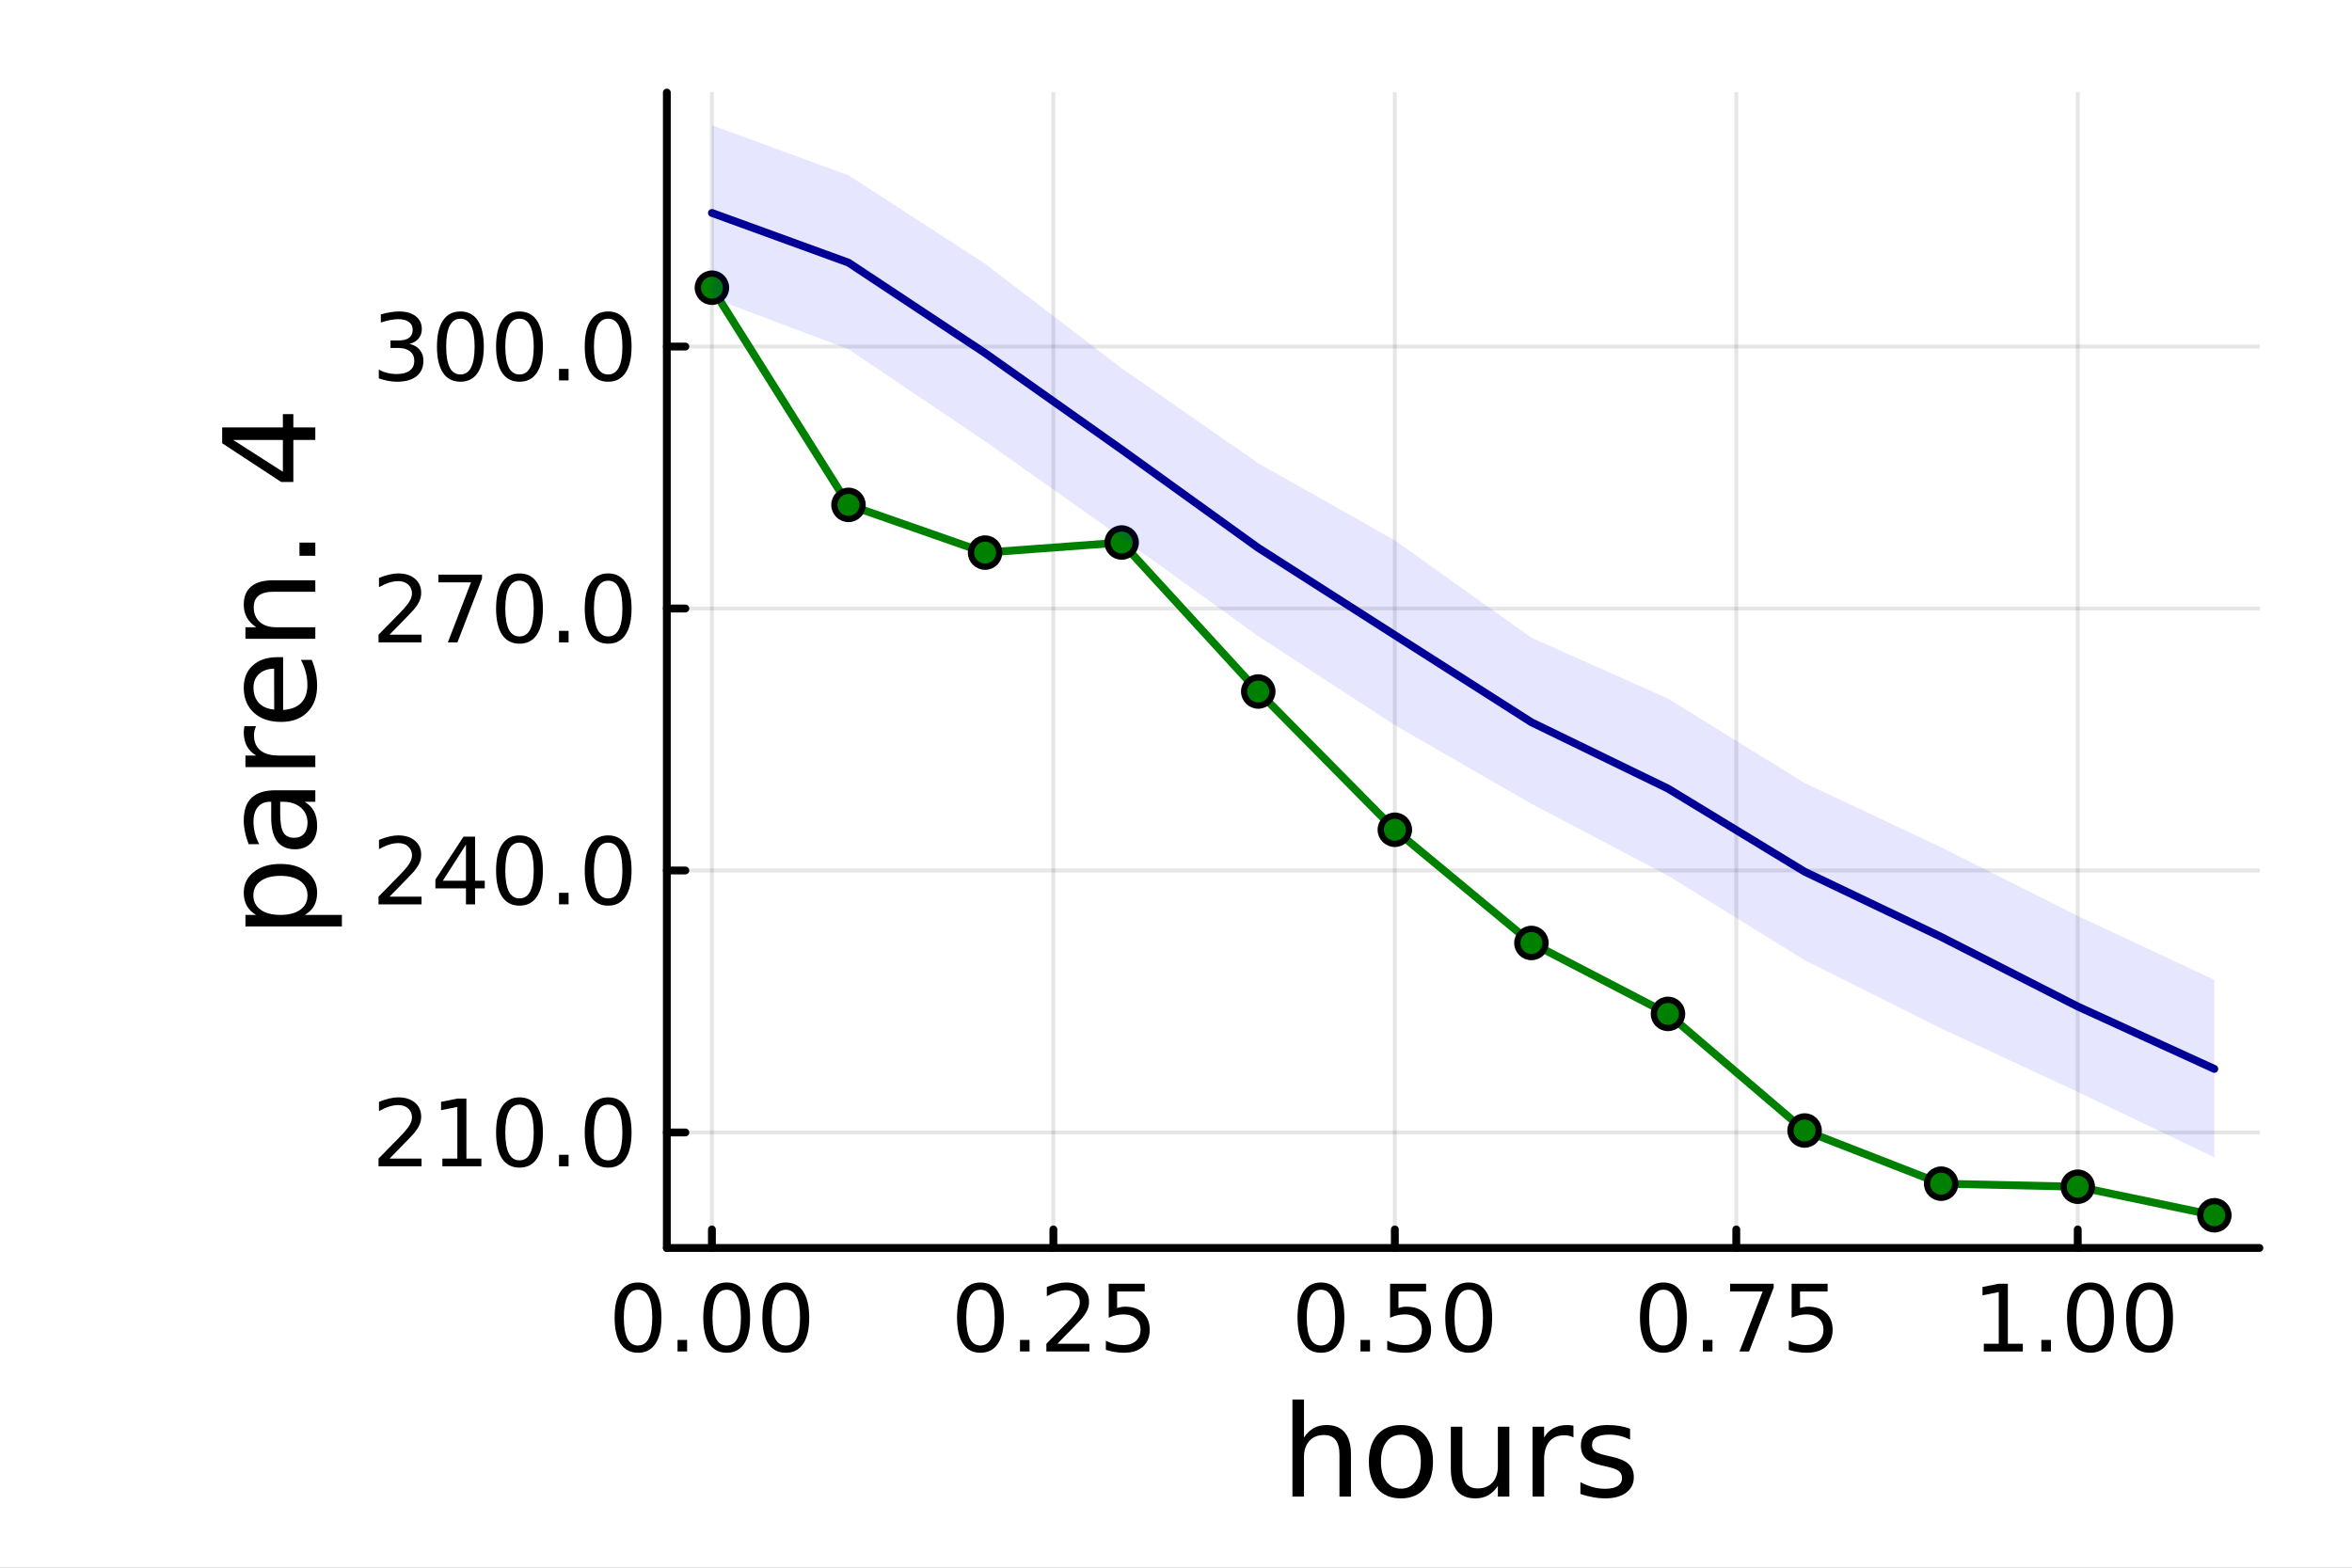 <?xml version="1.0" encoding="utf-8"?>
<svg xmlns="http://www.w3.org/2000/svg" xmlns:xlink="http://www.w3.org/1999/xlink" width="600" height="400" viewBox="0 0 2400 1600">
<rect x="0" y="0" width="2400" height="1600" fill="#808080" stroke="none"/>
<defs>
  <clipPath id="clip970">
    <rect x="0" y="0" width="2400" height="1600"/>
  </clipPath>
</defs>
<path clip-path="url(#clip970)" d="M0 1600 L2400 1600 L2400 0 L0 0  Z" fill="#ffffff" fill-rule="evenodd" fill-opacity="1"/>
<defs>
  <clipPath id="clip971">
    <rect x="480" y="0" width="1681" height="1600"/>
  </clipPath>
</defs>
<path clip-path="url(#clip970)" d="M680.45 1273.7 L2305.51 1273.7 L2305.51 94.488 L680.45 94.488  Z" fill="#ffffff" fill-rule="evenodd" fill-opacity="1"/>
<defs>
  <clipPath id="clip972">
    <rect x="680" y="94" width="1626" height="1180"/>
  </clipPath>
</defs>
<polyline clip-path="url(#clip972)" style="stroke:#000000; stroke-linecap:round; stroke-linejoin:round; stroke-width:4; stroke-opacity:0.1; fill:none" points="726.443,1273.7 726.443,94.488 "/>
<polyline clip-path="url(#clip972)" style="stroke:#000000; stroke-linecap:round; stroke-linejoin:round; stroke-width:4; stroke-opacity:0.1; fill:none" points="1074.87,1273.7 1074.87,94.488 "/>
<polyline clip-path="url(#clip972)" style="stroke:#000000; stroke-linecap:round; stroke-linejoin:round; stroke-width:4; stroke-opacity:0.1; fill:none" points="1423.3,1273.7 1423.3,94.488 "/>
<polyline clip-path="url(#clip972)" style="stroke:#000000; stroke-linecap:round; stroke-linejoin:round; stroke-width:4; stroke-opacity:0.1; fill:none" points="1771.72,1273.7 1771.72,94.488 "/>
<polyline clip-path="url(#clip972)" style="stroke:#000000; stroke-linecap:round; stroke-linejoin:round; stroke-width:4; stroke-opacity:0.1; fill:none" points="2120.15,1273.7 2120.15,94.488 "/>
<polyline clip-path="url(#clip970)" style="stroke:#000000; stroke-linecap:round; stroke-linejoin:round; stroke-width:8; stroke-opacity:1; fill:none" points="680.45,1273.7 2305.51,1273.7 "/>
<polyline clip-path="url(#clip970)" style="stroke:#000000; stroke-linecap:round; stroke-linejoin:round; stroke-width:8; stroke-opacity:1; fill:none" points="726.443,1273.7 726.443,1254.8 "/>
<polyline clip-path="url(#clip970)" style="stroke:#000000; stroke-linecap:round; stroke-linejoin:round; stroke-width:8; stroke-opacity:1; fill:none" points="1074.87,1273.7 1074.87,1254.8 "/>
<polyline clip-path="url(#clip970)" style="stroke:#000000; stroke-linecap:round; stroke-linejoin:round; stroke-width:8; stroke-opacity:1; fill:none" points="1423.3,1273.7 1423.3,1254.8 "/>
<polyline clip-path="url(#clip970)" style="stroke:#000000; stroke-linecap:round; stroke-linejoin:round; stroke-width:8; stroke-opacity:1; fill:none" points="1771.72,1273.7 1771.72,1254.8 "/>
<polyline clip-path="url(#clip970)" style="stroke:#000000; stroke-linecap:round; stroke-linejoin:round; stroke-width:8; stroke-opacity:1; fill:none" points="2120.15,1273.7 2120.15,1254.8 "/>
<path clip-path="url(#clip970)" d="M651.05 1316.33 Q643.827 1316.33 640.17 1323.46 Q636.559 1330.55 636.559 1344.81 Q636.559 1359.02 640.17 1366.15 Q643.827 1373.23 651.05 1373.23 Q658.318 1373.23 661.929 1366.15 Q665.587 1359.02 665.587 1344.81 Q665.587 1330.55 661.929 1323.46 Q658.318 1316.33 651.05 1316.33 M651.05 1308.93 Q662.67 1308.93 668.781 1318.14 Q674.938 1327.31 674.938 1344.81 Q674.938 1362.26 668.781 1371.47 Q662.67 1380.64 651.05 1380.64 Q639.429 1380.64 633.272 1371.47 Q627.161 1362.26 627.161 1344.81 Q627.161 1327.31 633.272 1318.14 Q639.429 1308.93 651.05 1308.93 Z" fill="#000000" fill-rule="nonzero" fill-opacity="1" /><path clip-path="url(#clip970)" d="M691.373 1367.54 L701.142 1367.54 L701.142 1379.3 L691.373 1379.3 L691.373 1367.54 Z" fill="#000000" fill-rule="nonzero" fill-opacity="1" /><path clip-path="url(#clip970)" d="M741.512 1316.33 Q734.29 1316.33 730.632 1323.46 Q727.021 1330.55 727.021 1344.81 Q727.021 1359.02 730.632 1366.15 Q734.29 1373.23 741.512 1373.23 Q748.781 1373.23 752.392 1366.15 Q756.049 1359.02 756.049 1344.81 Q756.049 1330.55 752.392 1323.46 Q748.781 1316.33 741.512 1316.33 M741.512 1308.93 Q753.132 1308.93 759.243 1318.14 Q765.401 1327.31 765.401 1344.81 Q765.401 1362.26 759.243 1371.47 Q753.132 1380.64 741.512 1380.64 Q729.892 1380.64 723.734 1371.47 Q717.623 1362.26 717.623 1344.81 Q717.623 1327.31 723.734 1318.14 Q729.892 1308.93 741.512 1308.93 Z" fill="#000000" fill-rule="nonzero" fill-opacity="1" /><path clip-path="url(#clip970)" d="M801.836 1316.33 Q794.614 1316.33 790.956 1323.46 Q787.345 1330.55 787.345 1344.81 Q787.345 1359.02 790.956 1366.15 Q794.614 1373.23 801.836 1373.23 Q809.104 1373.23 812.715 1366.15 Q816.373 1359.02 816.373 1344.81 Q816.373 1330.55 812.715 1323.46 Q809.104 1316.33 801.836 1316.33 M801.836 1308.93 Q813.456 1308.93 819.567 1318.14 Q825.725 1327.31 825.725 1344.81 Q825.725 1362.26 819.567 1371.47 Q813.456 1380.64 801.836 1380.64 Q790.215 1380.64 784.058 1371.47 Q777.947 1362.26 777.947 1344.81 Q777.947 1327.31 784.058 1318.14 Q790.215 1308.93 801.836 1308.93 Z" fill="#000000" fill-rule="nonzero" fill-opacity="1" /><path clip-path="url(#clip970)" d="M1000.47 1316.33 Q993.249 1316.33 989.592 1323.46 Q985.981 1330.55 985.981 1344.81 Q985.981 1359.02 989.592 1366.15 Q993.249 1373.23 1000.47 1373.23 Q1007.74 1373.23 1011.35 1366.15 Q1015.01 1359.02 1015.01 1344.81 Q1015.01 1330.55 1011.35 1323.46 Q1007.74 1316.33 1000.47 1316.33 M1000.47 1308.93 Q1012.09 1308.93 1018.2 1318.14 Q1024.36 1327.31 1024.36 1344.81 Q1024.36 1362.26 1018.2 1371.47 Q1012.09 1380.64 1000.47 1380.64 Q988.851 1380.64 982.694 1371.47 Q976.583 1362.26 976.583 1344.81 Q976.583 1327.31 982.694 1318.14 Q988.851 1308.93 1000.47 1308.93 Z" fill="#000000" fill-rule="nonzero" fill-opacity="1" /><path clip-path="url(#clip970)" d="M1040.8 1367.54 L1050.56 1367.54 L1050.56 1379.3 L1040.8 1379.3 L1040.8 1367.54 Z" fill="#000000" fill-rule="nonzero" fill-opacity="1" /><path clip-path="url(#clip970)" d="M1078.99 1371.43 L1111.63 1371.43 L1111.63 1379.3 L1067.74 1379.3 L1067.74 1371.43 Q1073.06 1365.92 1082.23 1356.66 Q1091.44 1347.35 1093.8 1344.67 Q1098.3 1339.62 1100.05 1336.15 Q1101.86 1332.63 1101.86 1329.25 Q1101.86 1323.74 1097.97 1320.27 Q1094.13 1316.8 1087.92 1316.8 Q1083.53 1316.8 1078.62 1318.32 Q1073.76 1319.85 1068.2 1322.95 L1068.2 1313.51 Q1073.85 1311.24 1078.76 1310.08 Q1083.67 1308.93 1087.74 1308.93 Q1098.48 1308.93 1104.87 1314.3 Q1111.26 1319.67 1111.26 1328.65 Q1111.26 1332.91 1109.64 1336.75 Q1108.06 1340.55 1103.85 1345.73 Q1102.69 1347.07 1096.49 1353.51 Q1090.29 1359.9 1078.99 1371.43 Z" fill="#000000" fill-rule="nonzero" fill-opacity="1" /><path clip-path="url(#clip970)" d="M1131.35 1310.18 L1168.06 1310.18 L1168.06 1318.05 L1139.92 1318.05 L1139.92 1334.99 Q1141.95 1334.3 1143.99 1333.97 Q1146.03 1333.6 1148.06 1333.6 Q1159.64 1333.6 1166.4 1339.94 Q1173.16 1346.29 1173.16 1357.12 Q1173.16 1368.28 1166.21 1374.48 Q1159.27 1380.64 1146.63 1380.64 Q1142.28 1380.64 1137.74 1379.9 Q1133.25 1379.16 1128.43 1377.68 L1128.43 1368.28 Q1132.6 1370.55 1137.04 1371.66 Q1141.49 1372.77 1146.44 1372.77 Q1154.45 1372.77 1159.13 1368.56 Q1163.8 1364.34 1163.8 1357.12 Q1163.8 1349.9 1159.13 1345.68 Q1154.45 1341.47 1146.44 1341.47 Q1142.69 1341.47 1138.94 1342.31 Q1135.24 1343.14 1131.35 1344.9 L1131.35 1310.18 Z" fill="#000000" fill-rule="nonzero" fill-opacity="1" /><path clip-path="url(#clip970)" d="M1347.9 1316.33 Q1340.68 1316.33 1337.02 1323.46 Q1333.41 1330.55 1333.41 1344.81 Q1333.41 1359.02 1337.02 1366.15 Q1340.68 1373.23 1347.9 1373.23 Q1355.17 1373.23 1358.78 1366.15 Q1362.44 1359.02 1362.44 1344.81 Q1362.44 1330.55 1358.78 1323.46 Q1355.17 1316.33 1347.9 1316.33 M1347.9 1308.93 Q1359.52 1308.93 1365.63 1318.14 Q1371.79 1327.31 1371.79 1344.81 Q1371.79 1362.26 1365.63 1371.47 Q1359.52 1380.64 1347.9 1380.64 Q1336.28 1380.64 1330.12 1371.47 Q1324.01 1362.26 1324.01 1344.81 Q1324.01 1327.31 1330.12 1318.14 Q1336.28 1308.93 1347.9 1308.93 Z" fill="#000000" fill-rule="nonzero" fill-opacity="1" /><path clip-path="url(#clip970)" d="M1388.23 1367.54 L1397.99 1367.54 L1397.99 1379.3 L1388.23 1379.3 L1388.23 1367.54 Z" fill="#000000" fill-rule="nonzero" fill-opacity="1" /><path clip-path="url(#clip970)" d="M1418.46 1310.18 L1455.17 1310.18 L1455.17 1318.05 L1427.02 1318.05 L1427.02 1334.99 Q1429.06 1334.3 1431.1 1333.97 Q1433.13 1333.6 1435.17 1333.6 Q1446.74 1333.6 1453.5 1339.94 Q1460.26 1346.29 1460.26 1357.12 Q1460.26 1368.28 1453.32 1374.48 Q1446.37 1380.64 1433.74 1380.64 Q1429.38 1380.64 1424.85 1379.9 Q1420.36 1379.16 1415.54 1377.68 L1415.54 1368.28 Q1419.71 1370.55 1424.15 1371.66 Q1428.6 1372.77 1433.55 1372.77 Q1441.56 1372.77 1446.24 1368.56 Q1450.91 1364.34 1450.91 1357.12 Q1450.91 1349.9 1446.24 1345.68 Q1441.56 1341.47 1433.55 1341.47 Q1429.8 1341.47 1426.05 1342.31 Q1422.35 1343.14 1418.46 1344.9 L1418.46 1310.18 Z" fill="#000000" fill-rule="nonzero" fill-opacity="1" /><path clip-path="url(#clip970)" d="M1498.69 1316.33 Q1491.47 1316.33 1487.81 1323.46 Q1484.2 1330.55 1484.2 1344.81 Q1484.2 1359.02 1487.81 1366.15 Q1491.47 1373.23 1498.69 1373.23 Q1505.96 1373.23 1509.57 1366.15 Q1513.23 1359.02 1513.23 1344.81 Q1513.23 1330.55 1509.57 1323.46 Q1505.96 1316.33 1498.69 1316.33 M1498.69 1308.93 Q1510.31 1308.93 1516.42 1318.14 Q1522.58 1327.31 1522.58 1344.81 Q1522.58 1362.26 1516.42 1371.47 Q1510.31 1380.64 1498.69 1380.64 Q1487.07 1380.64 1480.91 1371.47 Q1474.8 1362.26 1474.8 1344.81 Q1474.8 1327.31 1480.91 1318.14 Q1487.07 1308.93 1498.69 1308.93 Z" fill="#000000" fill-rule="nonzero" fill-opacity="1" /><path clip-path="url(#clip970)" d="M1697.32 1316.33 Q1690.1 1316.33 1686.45 1323.46 Q1682.83 1330.55 1682.83 1344.81 Q1682.83 1359.02 1686.45 1366.15 Q1690.1 1373.23 1697.32 1373.23 Q1704.59 1373.23 1708.2 1366.15 Q1711.86 1359.02 1711.86 1344.81 Q1711.86 1330.55 1708.2 1323.46 Q1704.59 1316.33 1697.32 1316.33 M1697.32 1308.93 Q1708.94 1308.93 1715.06 1318.14 Q1721.21 1327.31 1721.21 1344.81 Q1721.21 1362.26 1715.06 1371.47 Q1708.94 1380.64 1697.32 1380.64 Q1685.7 1380.64 1679.55 1371.47 Q1673.44 1362.26 1673.44 1344.81 Q1673.44 1327.31 1679.55 1318.14 Q1685.7 1308.93 1697.32 1308.93 Z" fill="#000000" fill-rule="nonzero" fill-opacity="1" /><path clip-path="url(#clip970)" d="M1737.65 1367.54 L1747.42 1367.54 L1747.42 1379.3 L1737.65 1379.3 L1737.65 1367.54 Z" fill="#000000" fill-rule="nonzero" fill-opacity="1" /><path clip-path="url(#clip970)" d="M1765.43 1310.18 L1809.87 1310.18 L1809.87 1314.16 L1784.78 1379.3 L1775.01 1379.3 L1798.62 1318.05 L1765.43 1318.05 L1765.43 1310.18 Z" fill="#000000" fill-rule="nonzero" fill-opacity="1" /><path clip-path="url(#clip970)" d="M1828.2 1310.18 L1864.92 1310.18 L1864.92 1318.05 L1836.77 1318.05 L1836.77 1334.99 Q1838.81 1334.3 1840.84 1333.97 Q1842.88 1333.6 1844.92 1333.6 Q1856.49 1333.6 1863.25 1339.94 Q1870.01 1346.29 1870.01 1357.12 Q1870.01 1368.28 1863.06 1374.48 Q1856.12 1380.64 1843.48 1380.64 Q1839.13 1380.64 1834.59 1379.9 Q1830.1 1379.16 1825.29 1377.68 L1825.29 1368.28 Q1829.45 1370.55 1833.9 1371.66 Q1838.34 1372.77 1843.3 1372.77 Q1851.31 1372.77 1855.98 1368.56 Q1860.66 1364.34 1860.66 1357.12 Q1860.66 1349.9 1855.98 1345.68 Q1851.31 1341.47 1843.3 1341.47 Q1839.55 1341.47 1835.8 1342.31 Q1832.09 1343.14 1828.2 1344.9 L1828.2 1310.18 Z" fill="#000000" fill-rule="nonzero" fill-opacity="1" /><path clip-path="url(#clip970)" d="M2024.29 1371.43 L2039.57 1371.43 L2039.57 1318.69 L2022.95 1322.03 L2022.95 1313.51 L2039.48 1310.18 L2048.83 1310.18 L2048.83 1371.43 L2064.11 1371.43 L2064.11 1379.3 L2024.29 1379.3 L2024.29 1371.43 Z" fill="#000000" fill-rule="nonzero" fill-opacity="1" /><path clip-path="url(#clip970)" d="M2083 1367.54 L2092.76 1367.54 L2092.76 1379.3 L2083 1379.3 L2083 1367.54 Z" fill="#000000" fill-rule="nonzero" fill-opacity="1" /><path clip-path="url(#clip970)" d="M2133.13 1316.33 Q2125.91 1316.33 2122.26 1323.46 Q2118.64 1330.55 2118.64 1344.81 Q2118.64 1359.02 2122.26 1366.15 Q2125.91 1373.23 2133.13 1373.23 Q2140.4 1373.23 2144.01 1366.15 Q2147.67 1359.02 2147.67 1344.81 Q2147.67 1330.55 2144.01 1323.46 Q2140.4 1316.33 2133.13 1316.33 M2133.13 1308.93 Q2144.76 1308.93 2150.87 1318.14 Q2157.02 1327.31 2157.02 1344.81 Q2157.02 1362.26 2150.87 1371.47 Q2144.76 1380.64 2133.13 1380.64 Q2121.51 1380.64 2115.36 1371.47 Q2109.25 1362.26 2109.25 1344.81 Q2109.25 1327.31 2115.36 1318.14 Q2121.51 1308.93 2133.13 1308.93 Z" fill="#000000" fill-rule="nonzero" fill-opacity="1" /><path clip-path="url(#clip970)" d="M2193.46 1316.33 Q2186.24 1316.33 2182.58 1323.46 Q2178.97 1330.55 2178.97 1344.81 Q2178.97 1359.02 2182.58 1366.15 Q2186.24 1373.23 2193.46 1373.23 Q2200.73 1373.23 2204.34 1366.15 Q2208 1359.02 2208 1344.81 Q2208 1330.55 2204.34 1323.46 Q2200.73 1316.33 2193.46 1316.33 M2193.46 1308.93 Q2205.08 1308.93 2211.19 1318.14 Q2217.35 1327.31 2217.35 1344.81 Q2217.35 1362.26 2211.19 1371.47 Q2205.08 1380.64 2193.46 1380.64 Q2181.84 1380.64 2175.68 1371.47 Q2169.57 1362.26 2169.57 1344.81 Q2169.57 1327.31 2175.68 1318.14 Q2181.84 1308.93 2193.46 1308.93 Z" fill="#000000" fill-rule="nonzero" fill-opacity="1" /><path clip-path="url(#clip970)" d="M1378.53 1484.39 L1378.53 1527.42 L1366.81 1527.42 L1366.81 1484.77 Q1366.81 1474.65 1362.87 1469.62 Q1358.92 1464.59 1351.03 1464.59 Q1341.54 1464.59 1336.07 1470.64 Q1330.59 1476.69 1330.59 1487.13 L1330.59 1527.42 L1318.82 1527.42 L1318.82 1428.37 L1330.59 1428.37 L1330.59 1467.2 Q1334.79 1460.77 1340.46 1457.59 Q1346.19 1454.41 1353.64 1454.41 Q1365.92 1454.41 1372.22 1462.05 Q1378.53 1469.62 1378.53 1484.39 Z" fill="#000000" fill-rule="nonzero" fill-opacity="1" /><path clip-path="url(#clip970)" d="M1429.51 1464.34 Q1420.09 1464.34 1414.62 1471.72 Q1409.14 1479.04 1409.14 1491.84 Q1409.14 1504.63 1414.56 1512.02 Q1420.03 1519.34 1429.51 1519.34 Q1438.87 1519.34 1444.35 1511.96 Q1449.82 1504.57 1449.82 1491.84 Q1449.82 1479.17 1444.35 1471.79 Q1438.87 1464.34 1429.51 1464.34 M1429.51 1454.41 Q1444.79 1454.41 1453.51 1464.34 Q1462.23 1474.27 1462.23 1491.84 Q1462.23 1509.35 1453.51 1519.34 Q1444.79 1529.27 1429.51 1529.27 Q1414.17 1529.27 1405.45 1519.34 Q1396.8 1509.35 1396.8 1491.84 Q1396.8 1474.27 1405.45 1464.34 Q1414.17 1454.41 1429.51 1454.41 Z" fill="#000000" fill-rule="nonzero" fill-opacity="1" /><path clip-path="url(#clip970)" d="M1480.44 1499.29 L1480.44 1456.13 L1492.15 1456.13 L1492.15 1498.84 Q1492.15 1508.96 1496.1 1514.06 Q1500.05 1519.08 1507.94 1519.08 Q1517.43 1519.08 1522.9 1513.04 Q1528.44 1506.99 1528.44 1496.55 L1528.44 1456.13 L1540.15 1456.13 L1540.15 1527.42 L1528.44 1527.42 L1528.44 1516.47 Q1524.17 1522.97 1518.51 1526.15 Q1512.91 1529.27 1505.46 1529.27 Q1493.17 1529.27 1486.81 1521.63 Q1480.44 1513.99 1480.44 1499.29 M1509.91 1454.41 L1509.91 1454.41 Z" fill="#000000" fill-rule="nonzero" fill-opacity="1" /><path clip-path="url(#clip970)" d="M1605.59 1467.08 Q1603.62 1465.93 1601.26 1465.42 Q1598.97 1464.85 1596.17 1464.85 Q1586.24 1464.85 1580.89 1471.34 Q1575.61 1477.77 1575.61 1489.87 L1575.61 1527.42 L1563.83 1527.42 L1563.83 1456.13 L1575.61 1456.13 L1575.61 1467.2 Q1579.3 1460.71 1585.22 1457.59 Q1591.14 1454.41 1599.61 1454.41 Q1600.82 1454.41 1602.28 1454.6 Q1603.74 1454.73 1605.53 1455.05 L1605.59 1467.08 Z" fill="#000000" fill-rule="nonzero" fill-opacity="1" /><path clip-path="url(#clip970)" d="M1663.33 1458.23 L1663.33 1469.3 Q1658.36 1466.76 1653.01 1465.49 Q1647.67 1464.21 1641.94 1464.21 Q1633.22 1464.21 1628.83 1466.89 Q1624.5 1469.56 1624.5 1474.91 Q1624.5 1478.98 1627.62 1481.34 Q1630.73 1483.63 1640.16 1485.73 L1644.17 1486.62 Q1656.64 1489.29 1661.86 1494.19 Q1667.15 1499.03 1667.15 1507.75 Q1667.15 1517.68 1659.25 1523.48 Q1651.42 1529.27 1637.67 1529.27 Q1631.94 1529.27 1625.71 1528.12 Q1619.53 1527.04 1612.66 1524.81 L1612.66 1512.72 Q1619.15 1516.09 1625.45 1517.81 Q1631.75 1519.47 1637.93 1519.47 Q1646.2 1519.47 1650.66 1516.67 Q1655.12 1513.8 1655.12 1508.64 Q1655.12 1503.87 1651.87 1501.32 Q1648.69 1498.78 1637.8 1496.42 L1633.73 1495.47 Q1622.84 1493.18 1618 1488.47 Q1613.17 1483.69 1613.17 1475.42 Q1613.17 1465.36 1620.3 1459.88 Q1627.42 1454.41 1640.54 1454.41 Q1647.03 1454.41 1652.76 1455.36 Q1658.49 1456.32 1663.33 1458.23 Z" fill="#000000" fill-rule="nonzero" fill-opacity="1" /><polyline clip-path="url(#clip972)" style="stroke:#000000; stroke-linecap:round; stroke-linejoin:round; stroke-width:4; stroke-opacity:0.1; fill:none" points="680.45,1155.78 2305.51,1155.78 "/>
<polyline clip-path="url(#clip972)" style="stroke:#000000; stroke-linecap:round; stroke-linejoin:round; stroke-width:4; stroke-opacity:0.1; fill:none" points="680.45,888.417 2305.51,888.417 "/>
<polyline clip-path="url(#clip972)" style="stroke:#000000; stroke-linecap:round; stroke-linejoin:round; stroke-width:4; stroke-opacity:0.1; fill:none" points="680.45,621.055 2305.51,621.055 "/>
<polyline clip-path="url(#clip972)" style="stroke:#000000; stroke-linecap:round; stroke-linejoin:round; stroke-width:4; stroke-opacity:0.1; fill:none" points="680.45,353.693 2305.51,353.693 "/>
<polyline clip-path="url(#clip970)" style="stroke:#000000; stroke-linecap:round; stroke-linejoin:round; stroke-width:8; stroke-opacity:1; fill:none" points="680.45,1273.7 680.45,94.488 "/>
<polyline clip-path="url(#clip970)" style="stroke:#000000; stroke-linecap:round; stroke-linejoin:round; stroke-width:8; stroke-opacity:1; fill:none" points="680.45,1155.78 699.348,1155.78 "/>
<polyline clip-path="url(#clip970)" style="stroke:#000000; stroke-linecap:round; stroke-linejoin:round; stroke-width:8; stroke-opacity:1; fill:none" points="680.45,888.417 699.348,888.417 "/>
<polyline clip-path="url(#clip970)" style="stroke:#000000; stroke-linecap:round; stroke-linejoin:round; stroke-width:8; stroke-opacity:1; fill:none" points="680.45,621.055 699.348,621.055 "/>
<polyline clip-path="url(#clip970)" style="stroke:#000000; stroke-linecap:round; stroke-linejoin:round; stroke-width:8; stroke-opacity:1; fill:none" points="680.45,353.693 699.348,353.693 "/>
<path clip-path="url(#clip970)" d="M397.507 1182.47 L430.146 1182.47 L430.146 1190.34 L386.257 1190.34 L386.257 1182.47 Q391.581 1176.96 400.748 1167.7 Q409.961 1158.39 412.322 1155.71 Q416.813 1150.66 418.572 1147.19 Q420.378 1143.67 420.378 1140.29 Q420.378 1134.78 416.489 1131.31 Q412.646 1127.84 406.442 1127.84 Q402.044 1127.84 397.137 1129.37 Q392.276 1130.89 386.72 1134 L386.72 1124.55 Q392.368 1122.28 397.276 1121.13 Q402.183 1119.97 406.257 1119.97 Q416.998 1119.97 423.387 1125.34 Q429.776 1130.71 429.776 1139.69 Q429.776 1143.95 428.155 1147.79 Q426.581 1151.59 422.368 1156.77 Q421.211 1158.12 415.007 1164.55 Q408.803 1170.94 397.507 1182.47 Z" fill="#000000" fill-rule="nonzero" fill-opacity="1" /><path clip-path="url(#clip970)" d="M451.396 1182.47 L466.674 1182.47 L466.674 1129.74 L450.053 1133.07 L450.053 1124.55 L466.581 1121.22 L475.933 1121.22 L475.933 1182.47 L491.21 1182.47 L491.21 1190.34 L451.396 1190.34 L451.396 1182.47 Z" fill="#000000" fill-rule="nonzero" fill-opacity="1" /><path clip-path="url(#clip970)" d="M530.099 1127.38 Q522.877 1127.38 519.22 1134.51 Q515.608 1141.59 515.608 1155.85 Q515.608 1170.06 519.22 1177.19 Q522.877 1184.27 530.099 1184.27 Q537.368 1184.27 540.979 1177.19 Q544.636 1170.06 544.636 1155.85 Q544.636 1141.59 540.979 1134.51 Q537.368 1127.38 530.099 1127.38 M530.099 1119.97 Q541.719 1119.97 547.831 1129.18 Q553.988 1138.35 553.988 1155.85 Q553.988 1173.3 547.831 1182.51 Q541.719 1191.68 530.099 1191.68 Q518.479 1191.68 512.321 1182.51 Q506.21 1173.3 506.21 1155.85 Q506.21 1138.35 512.321 1129.18 Q518.479 1119.97 530.099 1119.97 Z" fill="#000000" fill-rule="nonzero" fill-opacity="1" /><path clip-path="url(#clip970)" d="M570.423 1178.58 L580.191 1178.58 L580.191 1190.34 L570.423 1190.34 L570.423 1178.58 Z" fill="#000000" fill-rule="nonzero" fill-opacity="1" /><path clip-path="url(#clip970)" d="M620.562 1127.38 Q613.339 1127.38 609.682 1134.51 Q606.071 1141.59 606.071 1155.85 Q606.071 1170.06 609.682 1177.19 Q613.339 1184.27 620.562 1184.27 Q627.83 1184.27 631.441 1177.19 Q635.099 1170.06 635.099 1155.85 Q635.099 1141.59 631.441 1134.51 Q627.83 1127.38 620.562 1127.38 M620.562 1119.97 Q632.182 1119.97 638.293 1129.18 Q644.45 1138.35 644.45 1155.85 Q644.45 1173.3 638.293 1182.51 Q632.182 1191.68 620.562 1191.68 Q608.941 1191.68 602.784 1182.51 Q596.673 1173.3 596.673 1155.85 Q596.673 1138.35 602.784 1129.18 Q608.941 1119.97 620.562 1119.97 Z" fill="#000000" fill-rule="nonzero" fill-opacity="1" /><path clip-path="url(#clip970)" d="M397.507 915.107 L430.146 915.107 L430.146 922.977 L386.257 922.977 L386.257 915.107 Q391.581 909.597 400.748 900.338 Q409.961 891.033 412.322 888.347 Q416.813 883.301 418.572 879.829 Q420.378 876.31 420.378 872.931 Q420.378 867.422 416.489 863.949 Q412.646 860.477 406.442 860.477 Q402.044 860.477 397.137 862.005 Q392.276 863.533 386.72 866.635 L386.72 857.19 Q392.368 854.922 397.276 853.764 Q402.183 852.607 406.257 852.607 Q416.998 852.607 423.387 857.977 Q429.776 863.348 429.776 872.329 Q429.776 876.588 428.155 880.431 Q426.581 884.227 422.368 889.412 Q421.211 890.755 415.007 897.19 Q408.803 903.579 397.507 915.107 Z" fill="#000000" fill-rule="nonzero" fill-opacity="1" /><path clip-path="url(#clip970)" d="M475.47 862.005 L451.859 898.903 L475.47 898.903 L475.47 862.005 M473.016 853.857 L484.775 853.857 L484.775 898.903 L494.636 898.903 L494.636 906.681 L484.775 906.681 L484.775 922.977 L475.47 922.977 L475.47 906.681 L444.266 906.681 L444.266 897.653 L473.016 853.857 Z" fill="#000000" fill-rule="nonzero" fill-opacity="1" /><path clip-path="url(#clip970)" d="M530.099 860.014 Q522.877 860.014 519.22 867.144 Q515.608 874.227 515.608 888.486 Q515.608 902.699 519.22 909.829 Q522.877 916.912 530.099 916.912 Q537.368 916.912 540.979 909.829 Q544.636 902.699 544.636 888.486 Q544.636 874.227 540.979 867.144 Q537.368 860.014 530.099 860.014 M530.099 852.607 Q541.719 852.607 547.831 861.82 Q553.988 870.986 553.988 888.486 Q553.988 905.94 547.831 915.153 Q541.719 924.319 530.099 924.319 Q518.479 924.319 512.321 915.153 Q506.21 905.94 506.21 888.486 Q506.21 870.986 512.321 861.82 Q518.479 852.607 530.099 852.607 Z" fill="#000000" fill-rule="nonzero" fill-opacity="1" /><path clip-path="url(#clip970)" d="M570.423 911.218 L580.191 911.218 L580.191 922.977 L570.423 922.977 L570.423 911.218 Z" fill="#000000" fill-rule="nonzero" fill-opacity="1" /><path clip-path="url(#clip970)" d="M620.562 860.014 Q613.339 860.014 609.682 867.144 Q606.071 874.227 606.071 888.486 Q606.071 902.699 609.682 909.829 Q613.339 916.912 620.562 916.912 Q627.83 916.912 631.441 909.829 Q635.099 902.699 635.099 888.486 Q635.099 874.227 631.441 867.144 Q627.83 860.014 620.562 860.014 M620.562 852.607 Q632.182 852.607 638.293 861.82 Q644.45 870.986 644.45 888.486 Q644.45 905.94 638.293 915.153 Q632.182 924.319 620.562 924.319 Q608.941 924.319 602.784 915.153 Q596.673 905.94 596.673 888.486 Q596.673 870.986 602.784 861.82 Q608.941 852.607 620.562 852.607 Z" fill="#000000" fill-rule="nonzero" fill-opacity="1" /><path clip-path="url(#clip970)" d="M397.507 647.745 L430.146 647.745 L430.146 655.615 L386.257 655.615 L386.257 647.745 Q391.581 642.236 400.748 632.976 Q409.961 623.671 412.322 620.986 Q416.813 615.939 418.572 612.467 Q420.378 608.949 420.378 605.569 Q420.378 600.06 416.489 596.588 Q412.646 593.115 406.442 593.115 Q402.044 593.115 397.137 594.643 Q392.276 596.171 386.72 599.273 L386.72 589.828 Q392.368 587.56 397.276 586.402 Q402.183 585.245 406.257 585.245 Q416.998 585.245 423.387 590.615 Q429.776 595.986 429.776 604.967 Q429.776 609.226 428.155 613.069 Q426.581 616.865 422.368 622.05 Q421.211 623.393 415.007 629.828 Q408.803 636.217 397.507 647.745 Z" fill="#000000" fill-rule="nonzero" fill-opacity="1" /><path clip-path="url(#clip970)" d="M447.414 586.495 L491.859 586.495 L491.859 590.477 L466.766 655.615 L456.998 655.615 L480.609 594.365 L447.414 594.365 L447.414 586.495 Z" fill="#000000" fill-rule="nonzero" fill-opacity="1" /><path clip-path="url(#clip970)" d="M530.099 592.652 Q522.877 592.652 519.22 599.782 Q515.608 606.865 515.608 621.125 Q515.608 635.337 519.22 642.467 Q522.877 649.55 530.099 649.55 Q537.368 649.55 540.979 642.467 Q544.636 635.337 544.636 621.125 Q544.636 606.865 540.979 599.782 Q537.368 592.652 530.099 592.652 M530.099 585.245 Q541.719 585.245 547.831 594.458 Q553.988 603.625 553.988 621.125 Q553.988 638.578 547.831 647.791 Q541.719 656.958 530.099 656.958 Q518.479 656.958 512.321 647.791 Q506.21 638.578 506.21 621.125 Q506.21 603.625 512.321 594.458 Q518.479 585.245 530.099 585.245 Z" fill="#000000" fill-rule="nonzero" fill-opacity="1" /><path clip-path="url(#clip970)" d="M570.423 643.856 L580.191 643.856 L580.191 655.615 L570.423 655.615 L570.423 643.856 Z" fill="#000000" fill-rule="nonzero" fill-opacity="1" /><path clip-path="url(#clip970)" d="M620.562 592.652 Q613.339 592.652 609.682 599.782 Q606.071 606.865 606.071 621.125 Q606.071 635.337 609.682 642.467 Q613.339 649.55 620.562 649.55 Q627.83 649.55 631.441 642.467 Q635.099 635.337 635.099 621.125 Q635.099 606.865 631.441 599.782 Q627.83 592.652 620.562 592.652 M620.562 585.245 Q632.182 585.245 638.293 594.458 Q644.45 603.625 644.45 621.125 Q644.45 638.578 638.293 647.791 Q632.182 656.958 620.562 656.958 Q608.941 656.958 602.784 647.791 Q596.673 638.578 596.673 621.125 Q596.673 603.625 602.784 594.458 Q608.941 585.245 620.562 585.245 Z" fill="#000000" fill-rule="nonzero" fill-opacity="1" /><path clip-path="url(#clip970)" d="M417.785 350.985 Q424.498 352.42 428.248 356.957 Q432.044 361.494 432.044 368.161 Q432.044 378.392 425.007 383.994 Q417.97 389.596 405.007 389.596 Q400.655 389.596 396.026 388.716 Q391.442 387.883 386.535 386.17 L386.535 377.142 Q390.424 379.411 395.054 380.568 Q399.683 381.726 404.729 381.726 Q413.526 381.726 418.109 378.253 Q422.739 374.781 422.739 368.161 Q422.739 362.05 418.433 358.624 Q414.174 355.152 406.535 355.152 L398.479 355.152 L398.479 347.466 L406.905 347.466 Q413.803 347.466 417.461 344.735 Q421.118 341.957 421.118 336.772 Q421.118 331.448 417.322 328.624 Q413.572 325.754 406.535 325.754 Q402.692 325.754 398.294 326.587 Q393.896 327.42 388.618 329.18 L388.618 320.846 Q393.942 319.365 398.572 318.624 Q403.248 317.883 407.368 317.883 Q418.016 317.883 424.22 322.744 Q430.424 327.559 430.424 335.8 Q430.424 341.541 427.137 345.522 Q423.85 349.457 417.785 350.985 Z" fill="#000000" fill-rule="nonzero" fill-opacity="1" /><path clip-path="url(#clip970)" d="M469.775 325.291 Q462.553 325.291 458.896 332.42 Q455.285 339.504 455.285 353.763 Q455.285 367.976 458.896 375.105 Q462.553 382.189 469.775 382.189 Q477.044 382.189 480.655 375.105 Q484.312 367.976 484.312 353.763 Q484.312 339.504 480.655 332.42 Q477.044 325.291 469.775 325.291 M469.775 317.883 Q481.396 317.883 487.507 327.096 Q493.664 336.263 493.664 353.763 Q493.664 371.216 487.507 380.429 Q481.396 389.596 469.775 389.596 Q458.155 389.596 451.998 380.429 Q445.887 371.216 445.887 353.763 Q445.887 336.263 451.998 327.096 Q458.155 317.883 469.775 317.883 Z" fill="#000000" fill-rule="nonzero" fill-opacity="1" /><path clip-path="url(#clip970)" d="M530.099 325.291 Q522.877 325.291 519.22 332.42 Q515.608 339.504 515.608 353.763 Q515.608 367.976 519.22 375.105 Q522.877 382.189 530.099 382.189 Q537.368 382.189 540.979 375.105 Q544.636 367.976 544.636 353.763 Q544.636 339.504 540.979 332.42 Q537.368 325.291 530.099 325.291 M530.099 317.883 Q541.719 317.883 547.831 327.096 Q553.988 336.263 553.988 353.763 Q553.988 371.216 547.831 380.429 Q541.719 389.596 530.099 389.596 Q518.479 389.596 512.321 380.429 Q506.21 371.216 506.21 353.763 Q506.21 336.263 512.321 327.096 Q518.479 317.883 530.099 317.883 Z" fill="#000000" fill-rule="nonzero" fill-opacity="1" /><path clip-path="url(#clip970)" d="M570.423 376.494 L580.191 376.494 L580.191 388.253 L570.423 388.253 L570.423 376.494 Z" fill="#000000" fill-rule="nonzero" fill-opacity="1" /><path clip-path="url(#clip970)" d="M620.562 325.291 Q613.339 325.291 609.682 332.42 Q606.071 339.504 606.071 353.763 Q606.071 367.976 609.682 375.105 Q613.339 382.189 620.562 382.189 Q627.83 382.189 631.441 375.105 Q635.099 367.976 635.099 353.763 Q635.099 339.504 631.441 332.42 Q627.83 325.291 620.562 325.291 M620.562 317.883 Q632.182 317.883 638.293 327.096 Q644.45 336.263 644.45 353.763 Q644.45 371.216 638.293 380.429 Q632.182 389.596 620.562 389.596 Q608.941 389.596 602.784 380.429 Q596.673 371.216 596.673 353.763 Q596.673 336.263 602.784 327.096 Q608.941 317.883 620.562 317.883 Z" fill="#000000" fill-rule="nonzero" fill-opacity="1" /><path clip-path="url(#clip970)" d="M311.051 933.755 L348.863 933.755 L348.863 945.532 L250.449 945.532 L250.449 933.755 L261.271 933.755 Q254.905 930.063 251.85 924.461 Q248.731 918.796 248.731 910.966 Q248.731 897.98 259.043 889.895 Q269.356 881.747 286.161 881.747 Q302.966 881.747 313.279 889.895 Q323.591 897.98 323.591 910.966 Q323.591 918.796 320.536 924.461 Q317.417 930.063 311.051 933.755 M286.161 893.906 Q273.239 893.906 265.918 899.253 Q258.534 904.536 258.534 913.83 Q258.534 923.124 265.918 928.471 Q273.239 933.755 286.161 933.755 Q299.083 933.755 306.468 928.471 Q313.788 923.124 313.788 913.83 Q313.788 904.536 306.468 899.253 Q299.083 893.906 286.161 893.906 Z" fill="#000000" fill-rule="nonzero" fill-opacity="1" /><path clip-path="url(#clip970)" d="M285.906 829.93 Q285.906 844.126 289.153 849.6 Q292.399 855.075 300.229 855.075 Q306.468 855.075 310.16 851.001 Q313.788 846.863 313.788 839.797 Q313.788 830.058 306.913 824.201 Q299.975 818.281 288.516 818.281 L285.906 818.281 L285.906 829.93 M281.068 806.568 L321.745 806.568 L321.745 818.281 L310.924 818.281 Q317.417 822.291 320.536 828.275 Q323.591 834.259 323.591 842.916 Q323.591 853.865 317.48 860.358 Q311.306 866.788 300.993 866.788 Q288.962 866.788 282.851 858.767 Q276.74 850.683 276.74 834.705 L276.74 818.281 L275.594 818.281 Q267.509 818.281 263.117 823.628 Q258.661 828.912 258.661 838.524 Q258.661 844.635 260.125 850.428 Q261.589 856.221 264.518 861.568 L253.696 861.568 Q251.213 855.139 250.004 849.091 Q248.731 843.044 248.731 837.315 Q248.731 821.846 256.751 814.207 Q264.772 806.568 281.068 806.568 Z" fill="#000000" fill-rule="nonzero" fill-opacity="1" /><path clip-path="url(#clip970)" d="M261.398 741.129 Q260.253 743.102 259.743 745.457 Q259.17 747.749 259.17 750.55 Q259.17 760.48 265.663 765.828 Q272.093 771.111 284.188 771.111 L321.745 771.111 L321.745 782.888 L250.449 782.888 L250.449 771.111 L261.526 771.111 Q255.033 767.419 251.914 761.499 Q248.731 755.579 248.731 747.112 Q248.731 745.903 248.922 744.439 Q249.049 742.975 249.367 741.192 L261.398 741.129 Z" fill="#000000" fill-rule="nonzero" fill-opacity="1" /><path clip-path="url(#clip970)" d="M283.169 670.724 L288.898 670.724 L288.898 724.578 Q300.993 723.814 307.359 717.321 Q313.661 710.764 313.661 699.115 Q313.661 692.367 312.006 686.065 Q310.351 679.7 307.041 673.461 L318.117 673.461 Q320.79 679.763 322.191 686.384 Q323.591 693.004 323.591 699.815 Q323.591 716.875 313.661 726.87 Q303.73 736.8 286.798 736.8 Q269.292 736.8 259.043 727.379 Q248.731 717.894 248.731 701.852 Q248.731 687.466 258.025 679.127 Q267.255 670.724 283.169 670.724 M279.732 682.437 Q270.119 682.564 264.39 687.848 Q258.661 693.068 258.661 701.725 Q258.661 711.528 264.199 717.448 Q269.737 723.305 279.795 724.196 L279.732 682.437 Z" fill="#000000" fill-rule="nonzero" fill-opacity="1" /><path clip-path="url(#clip970)" d="M278.713 592.235 L321.745 592.235 L321.745 603.948 L279.095 603.948 Q268.974 603.948 263.945 607.894 Q258.916 611.841 258.916 619.735 Q258.916 629.22 264.963 634.694 Q271.011 640.169 281.45 640.169 L321.745 640.169 L321.745 651.945 L250.449 651.945 L250.449 640.169 L261.526 640.169 Q255.096 635.967 251.914 630.302 Q248.731 624.573 248.731 617.125 Q248.731 604.839 256.37 598.537 Q263.945 592.235 278.713 592.235 Z" fill="#000000" fill-rule="nonzero" fill-opacity="1" /><path clip-path="url(#clip970)" d="M305.576 567.218 L305.576 553.786 L321.745 553.786 L321.745 567.218 L305.576 567.218 Z" fill="#000000" fill-rule="nonzero" fill-opacity="1" /><path clip-path="url(#clip970)" d="M237.909 449.006 L288.644 481.472 L288.644 449.006 L237.909 449.006 M226.705 452.38 L226.705 436.211 L288.644 436.211 L288.644 422.652 L299.338 422.652 L299.338 436.211 L321.745 436.211 L321.745 449.006 L299.338 449.006 L299.338 491.911 L286.925 491.911 L226.705 452.38 Z" fill="#000000" fill-rule="nonzero" fill-opacity="1" /><polyline clip-path="url(#clip972)" style="stroke:#008000; stroke-linecap:round; stroke-linejoin:round; stroke-width:8; stroke-opacity:1; fill:none" points="726.443,293.634 865.813,515.295 1005.18,563.99 1144.55,553.694 1283.93,705.761 1423.3,846.875 1562.67,962.409 1702.04,1034.8 1841.41,1153.82 1980.78,1208.07 2120.15,1211.18 2259.52,1240.32 "/>
<circle clip-path="url(#clip972)" cx="726.443" cy="293.634" r="14.4" fill="#008000" fill-rule="evenodd" fill-opacity="1" stroke="#000000" stroke-opacity="1" stroke-width="6.4"/>
<circle clip-path="url(#clip972)" cx="865.813" cy="515.295" r="14.4" fill="#008000" fill-rule="evenodd" fill-opacity="1" stroke="#000000" stroke-opacity="1" stroke-width="6.4"/>
<circle clip-path="url(#clip972)" cx="1005.18" cy="563.99" r="14.4" fill="#008000" fill-rule="evenodd" fill-opacity="1" stroke="#000000" stroke-opacity="1" stroke-width="6.4"/>
<circle clip-path="url(#clip972)" cx="1144.55" cy="553.694" r="14.4" fill="#008000" fill-rule="evenodd" fill-opacity="1" stroke="#000000" stroke-opacity="1" stroke-width="6.4"/>
<circle clip-path="url(#clip972)" cx="1283.93" cy="705.761" r="14.4" fill="#008000" fill-rule="evenodd" fill-opacity="1" stroke="#000000" stroke-opacity="1" stroke-width="6.4"/>
<circle clip-path="url(#clip972)" cx="1423.3" cy="846.875" r="14.4" fill="#008000" fill-rule="evenodd" fill-opacity="1" stroke="#000000" stroke-opacity="1" stroke-width="6.4"/>
<circle clip-path="url(#clip972)" cx="1562.67" cy="962.409" r="14.4" fill="#008000" fill-rule="evenodd" fill-opacity="1" stroke="#000000" stroke-opacity="1" stroke-width="6.4"/>
<circle clip-path="url(#clip972)" cx="1702.04" cy="1034.8" r="14.4" fill="#008000" fill-rule="evenodd" fill-opacity="1" stroke="#000000" stroke-opacity="1" stroke-width="6.4"/>
<circle clip-path="url(#clip972)" cx="1841.41" cy="1153.82" r="14.4" fill="#008000" fill-rule="evenodd" fill-opacity="1" stroke="#000000" stroke-opacity="1" stroke-width="6.4"/>
<circle clip-path="url(#clip972)" cx="1980.78" cy="1208.07" r="14.4" fill="#008000" fill-rule="evenodd" fill-opacity="1" stroke="#000000" stroke-opacity="1" stroke-width="6.4"/>
<circle clip-path="url(#clip972)" cx="2120.15" cy="1211.18" r="14.4" fill="#008000" fill-rule="evenodd" fill-opacity="1" stroke="#000000" stroke-opacity="1" stroke-width="6.4"/>
<circle clip-path="url(#clip972)" cx="2259.52" cy="1240.32" r="14.4" fill="#008000" fill-rule="evenodd" fill-opacity="1" stroke="#000000" stroke-opacity="1" stroke-width="6.4"/>
<polyline clip-path="url(#clip972)" style="stroke:#00008b; stroke-linecap:round; stroke-linejoin:round; stroke-width:8; stroke-opacity:1; fill:none" points="726.443,217.321 865.813,268.067 1005.18,360.367 1144.55,458.86 1283.93,559.183 1423.3,648.254 1562.67,737.158 1702.04,804.856 1841.41,889.627 1980.78,956.236 2120.15,1027.25 2259.52,1090.93 "/>
<path clip-path="url(#clip972)" d="M726.443 303.866 L865.813 356.382 L1005.18 450.354 L1144.55 548.887 L1283.93 649.328 L1423.3 740.074 L1562.67 820.376 L1702.04 893.668 L1841.41 979.911 L1980.78 1049.63 L2120.15 1114.39 L2259.52 1181.19 L2259.52 1000.09 L2120.15 934.815 L1980.78 864.785 L1841.41 799.175 L1702.04 713.01 L1562.67 650.871 L1423.3 551.553 L1283.93 472.78 L1144.55 375.881 L1005.18 269.149 L865.813 178.917 L726.443 127.862  Z" fill="#0000ff" fill-rule="evenodd" fill-opacity="0.1"/>
<polyline clip-path="url(#clip972)" style="stroke:#0000ff; stroke-linecap:round; stroke-linejoin:round; stroke-width:0; stroke-opacity:0.1; fill:none" points="726.443,303.866 865.813,356.382 1005.18,450.354 1144.55,548.887 1283.93,649.328 1423.3,740.074 1562.67,820.376 1702.04,893.668 1841.41,979.911 1980.78,1049.63 2120.15,1114.39 2259.52,1181.19 "/>
</svg>
